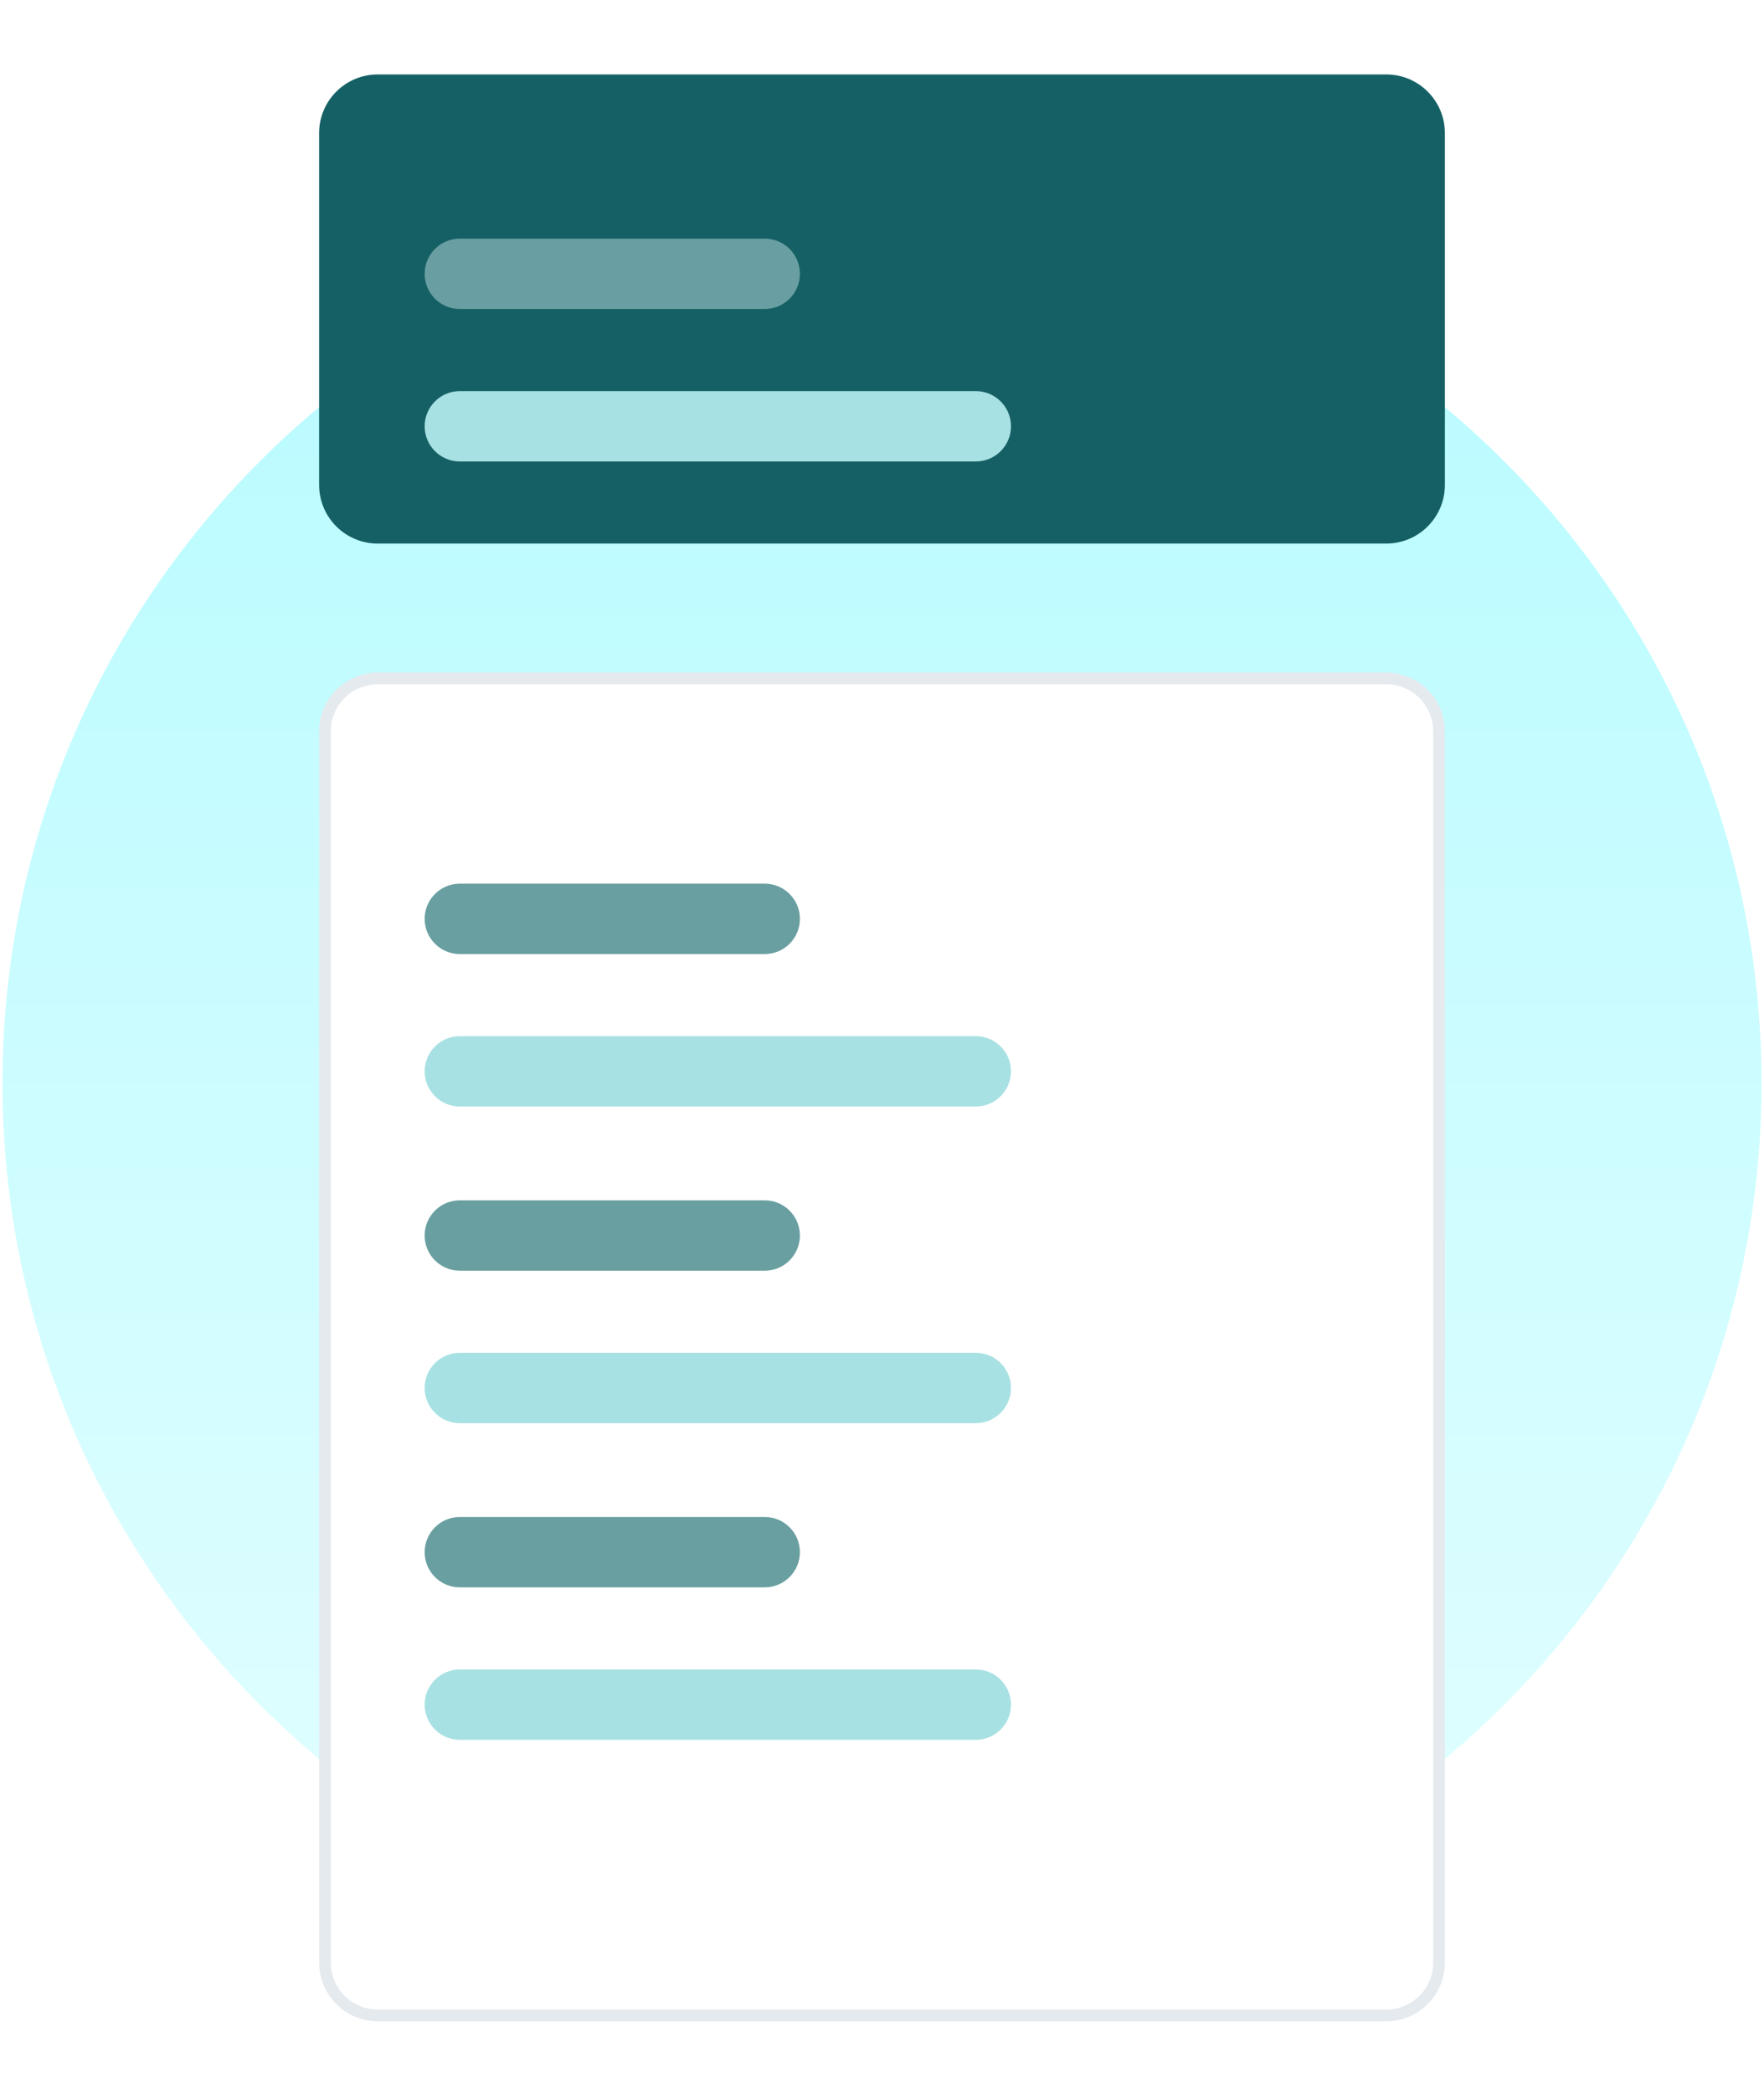<svg width="177" height="210" viewBox="0 0 177 210" fill="none" xmlns="http://www.w3.org/2000/svg">
<path d="M88.5 196.914C137.239 196.914 176.75 157.403 176.75 108.664C176.75 59.925 137.239 20.414 88.5 20.414C39.761 20.414 0.25 59.925 0.25 108.664C0.25 157.403 39.761 196.914 88.5 196.914Z" fill="url(#paint0_linear_9525_45021)"/>
<g filter="url(#filter0_d_9525_45021)">
<path d="M37.903 71.599H139.097C142.021 71.599 144.392 73.97 144.392 76.894V200.444C144.392 203.368 142.021 205.739 139.097 205.739H37.903C34.979 205.739 32.608 203.368 32.608 200.444V76.894C32.608 73.97 34.979 71.599 37.903 71.599Z" fill="white" stroke="#E5EAEF" stroke-width="1.177"/>
</g>
<path d="M76.733 88.661H46.14C44.19 88.661 42.61 90.242 42.61 92.191C42.61 94.141 44.19 95.721 46.14 95.721H76.733C78.683 95.721 80.263 94.141 80.263 92.191C80.263 90.242 78.683 88.661 76.733 88.661Z" fill="#699FA1"/>
<path d="M97.913 103.958H46.14C44.19 103.958 42.61 105.538 42.61 107.488C42.61 109.438 44.19 111.018 46.14 111.018H97.913C99.863 111.018 101.443 109.438 101.443 107.488C101.443 105.538 99.863 103.958 97.913 103.958Z" fill="#A8E1E3"/>
<path d="M76.733 120.431H46.14C44.19 120.431 42.61 122.011 42.61 123.961C42.61 125.91 44.19 127.491 46.14 127.491H76.733C78.683 127.491 80.263 125.91 80.263 123.961C80.263 122.011 78.683 120.431 76.733 120.431Z" fill="#699FA1"/>
<path d="M97.913 135.728H46.14C44.19 135.728 42.61 137.308 42.61 139.258C42.61 141.207 44.19 142.788 46.14 142.788H97.913C99.863 142.788 101.443 141.207 101.443 139.258C101.443 137.308 99.863 135.728 97.913 135.728Z" fill="#A8E1E3"/>
<path d="M76.733 152.201H46.14C44.19 152.201 42.61 153.782 42.61 155.731C42.61 157.681 44.19 159.261 46.14 159.261H76.733C78.683 159.261 80.263 157.681 80.263 155.731C80.263 153.782 78.683 152.201 76.733 152.201Z" fill="#699FA1"/>
<path d="M97.913 167.498H46.14C44.19 167.498 42.61 169.078 42.61 171.028C42.61 172.978 44.19 174.558 46.14 174.558H97.913C99.863 174.558 101.443 172.978 101.443 171.028C101.443 169.078 99.863 167.498 97.913 167.498Z" fill="#A8E1E3"/>
<g filter="url(#filter1_d_9525_45021)">
<path d="M139.097 11H37.903C34.654 11 32.02 13.634 32.02 16.883V52.183C32.02 55.433 34.654 58.067 37.903 58.067H139.097C142.346 58.067 144.98 55.433 144.98 52.183V16.883C144.98 13.634 142.346 11 139.097 11Z" fill="#156064"/>
</g>
<path d="M76.733 23.943H46.14C44.19 23.943 42.61 25.524 42.61 27.473C42.61 29.423 44.19 31.003 46.14 31.003H76.733C78.683 31.003 80.263 29.423 80.263 27.473C80.263 25.524 78.683 23.943 76.733 23.943Z" fill="#699FA2"/>
<path d="M97.913 39.24H46.14C44.19 39.24 42.61 40.821 42.61 42.77C42.61 44.72 44.19 46.3 46.14 46.3H97.913C99.863 46.3 101.443 44.72 101.443 42.77C101.443 40.821 99.863 39.24 97.913 39.24Z" fill="#A8E1E3"/>
<defs>
<filter id="filter0_d_9525_45021" x="24.96" y="60.421" width="127.08" height="149.436" filterUnits="userSpaceOnUse" color-interpolation-filters="sRGB">
<feFlood flood-opacity="0" result="BackgroundImageFix"/>
<feColorMatrix in="SourceAlpha" type="matrix" values="0 0 0 0 0 0 0 0 0 0 0 0 0 0 0 0 0 0 127 0" result="hardAlpha"/>
<feOffset dy="-3.53"/>
<feGaussianBlur stdDeviation="3.53"/>
<feColorMatrix type="matrix" values="0 0 0 0 0.788 0 0 0 0 0.804 0 0 0 0 0.851 0 0 0 0.349 0"/>
<feBlend mode="normal" in2="BackgroundImageFix" result="effect1_dropShadow_9525_45021"/>
<feBlend mode="normal" in="SourceGraphic" in2="effect1_dropShadow_9525_45021" result="shape"/>
</filter>
<filter id="filter1_d_9525_45021" x="24.96" y="0.41" width="127.08" height="61.186" filterUnits="userSpaceOnUse" color-interpolation-filters="sRGB">
<feFlood flood-opacity="0" result="BackgroundImageFix"/>
<feColorMatrix in="SourceAlpha" type="matrix" values="0 0 0 0 0 0 0 0 0 0 0 0 0 0 0 0 0 0 127 0" result="hardAlpha"/>
<feOffset dy="-3.53"/>
<feGaussianBlur stdDeviation="3.53"/>
<feColorMatrix type="matrix" values="0 0 0 0 0.788 0 0 0 0 0.804 0 0 0 0 0.851 0 0 0 0.349 0"/>
<feBlend mode="normal" in2="BackgroundImageFix" result="effect1_dropShadow_9525_45021"/>
<feBlend mode="normal" in="SourceGraphic" in2="effect1_dropShadow_9525_45021" result="shape"/>
</filter>
<linearGradient id="paint0_linear_9525_45021" x1="88.5" y1="20.414" x2="88.5" y2="196.914" gradientUnits="userSpaceOnUse">
<stop stop-color="#B6FBFF"/>
<stop offset="1" stop-color="#E3FEFF"/>
</linearGradient>
</defs>
</svg>
